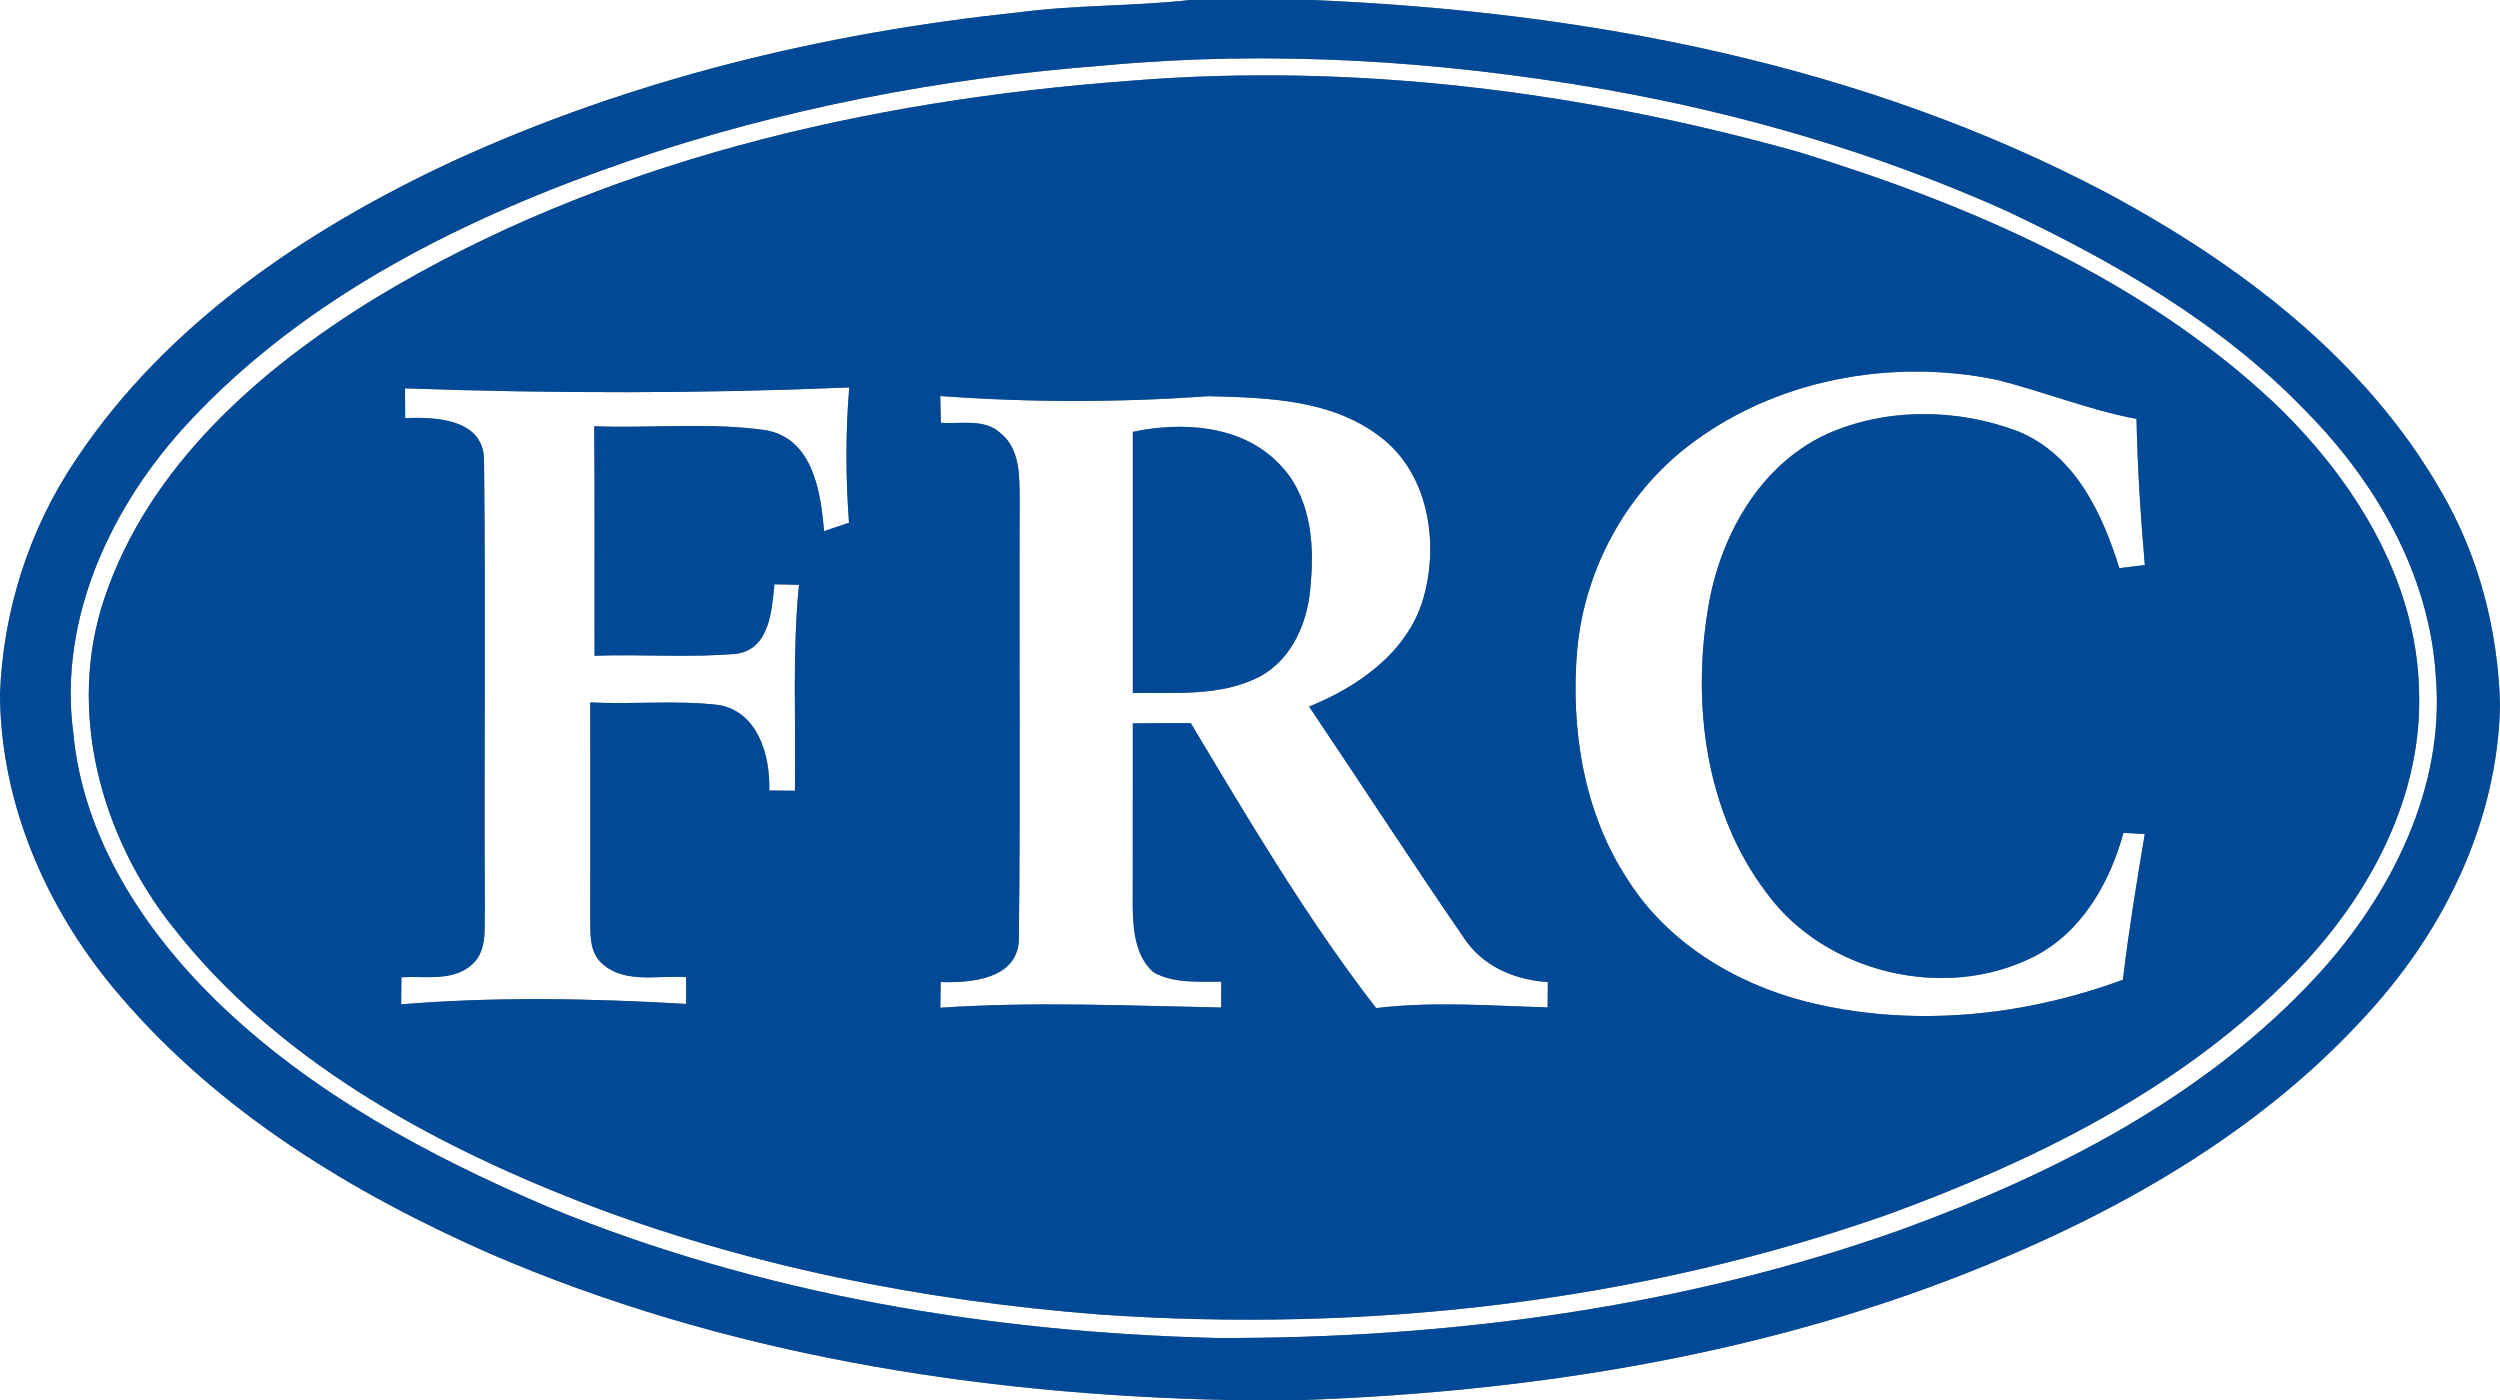 <?xml version="1.0" encoding="UTF-8" ?>
<!DOCTYPE svg PUBLIC "-//W3C//DTD SVG 1.1//EN" "http://www.w3.org/Graphics/SVG/1.1/DTD/svg11.dtd">
<svg width="300pt" height="168pt" viewBox="0 0 300 168" version="1.1" xmlns="http://www.w3.org/2000/svg">
<rect x="0" y="0" width="300" height="168" fill="#808080" stroke="none"/>
<g id="#ffffffff">
<path fill="#ffffff" opacity="1.00" d=" M 0.00 0.00 L 142.82 0.00 C 135.93 0.77 128.98 0.57 122.10 1.50 C 98.80 3.95 75.69 9.55 54.35 19.34 C 36.82 27.50 19.98 38.82 9.12 55.14 C 3.51 63.45 0.36 73.30 0.00 83.31 L 0.00 0.00 Z" />
<path fill="#ffffff" opacity="1.00" d=" M 157.36 0.00 L 300.00 0.00 L 300.00 84.45 C 299.73 75.55 297.46 66.72 292.96 59.01 C 283.87 43.10 268.73 31.67 252.82 23.15 C 223.51 7.67 190.24 1.36 157.36 0.00 Z" />
<path fill="#ffffff" opacity="1.00" d=" M 132.57 7.85 C 152.55 6.00 172.74 7.27 192.49 10.71 C 209.07 13.62 225.37 18.40 240.74 25.29 C 253.80 31.46 266.59 38.82 276.68 49.31 C 285.10 57.83 291.53 68.92 292.29 81.08 C 293.46 94.51 286.93 107.40 278.05 117.08 C 264.69 131.57 246.69 140.78 228.40 147.47 C 202.05 156.89 173.93 160.65 146.03 160.56 C 118.77 159.88 91.37 155.33 66.04 144.95 C 51.53 138.77 37.31 131.17 25.93 120.07 C 17.14 111.49 9.94 100.41 8.79 87.92 C 6.98 74.13 13.43 60.53 22.68 50.63 C 36.82 35.45 55.97 26.02 75.34 19.35 C 93.80 13.02 113.12 9.33 132.57 7.85 M 135.51 9.70 C 104.06 12.05 72.21 19.33 45.00 35.80 C 31.13 44.33 17.86 55.92 12.53 71.79 C 7.98 85.26 12.08 100.34 20.74 111.25 C 33.12 127.06 51.30 137.06 69.71 144.25 C 89.60 151.94 110.73 156.08 131.94 157.74 C 163.88 159.95 196.41 156.35 226.68 145.69 C 243.90 139.38 260.90 131.04 274.10 118.04 C 283.51 108.93 290.71 96.46 290.29 83.02 C 290.04 69.49 282.34 57.32 272.79 48.24 C 256.84 33.34 236.32 24.53 215.70 18.20 C 189.70 10.94 162.46 7.50 135.51 9.70 Z" />
<path fill="#ffffff" opacity="1.00" d=" M 202.48 53.60 C 212.83 45.57 226.82 42.96 239.54 45.56 C 245.20 46.96 250.63 49.18 256.38 50.27 C 256.50 56.12 256.87 61.97 257.38 67.80 C 256.61 67.90 255.08 68.08 254.32 68.18 C 252.29 61.60 248.97 54.55 242.19 51.77 C 234.90 48.99 226.33 48.89 219.15 52.12 C 211.06 55.89 206.36 64.46 204.97 72.99 C 203.03 84.58 204.68 97.42 211.88 107.00 C 218.86 116.72 233.23 120.19 243.90 114.88 C 249.74 112.00 253.15 106.00 254.82 99.94 C 255.46 99.97 256.73 100.05 257.37 100.09 C 256.40 105.91 255.44 111.72 254.75 117.57 C 242.66 122.03 229.23 123.35 216.67 120.18 C 208.18 118.00 200.12 113.11 195.36 105.61 C 190.01 97.52 188.45 87.43 189.27 77.90 C 190.16 68.45 194.97 59.43 202.48 53.60 Z" />
<path fill="#ffffff" opacity="1.00" d=" M 48.60 46.60 C 66.37 47.23 84.15 47.24 101.91 46.49 C 101.46 51.90 101.48 57.32 101.88 62.73 C 101.13 62.98 99.63 63.49 98.88 63.74 C 98.51 59.05 97.54 52.64 91.92 51.63 C 85.11 50.65 78.17 51.42 71.31 51.15 C 71.39 60.33 71.32 69.51 71.35 78.69 C 77.06 78.48 82.81 78.96 88.50 78.44 C 92.39 77.75 92.60 73.25 92.93 70.11 C 93.67 70.13 95.15 70.16 95.88 70.18 C 95.06 78.39 95.52 86.65 95.39 94.89 C 94.62 94.88 93.08 94.86 92.31 94.86 C 92.44 90.72 90.98 85.43 86.26 84.60 C 81.15 84.00 75.97 84.55 70.83 84.29 C 70.85 92.87 70.84 101.45 70.83 110.02 C 70.87 111.98 70.65 114.25 72.30 115.67 C 75.04 118.09 79.00 117.00 82.32 117.26 C 82.33 118.06 82.34 119.66 82.34 120.47 C 70.95 119.81 59.52 119.59 48.14 120.52 C 48.14 119.44 48.15 118.35 48.17 117.27 C 51.02 117.10 54.37 117.83 56.68 115.71 C 58.55 113.98 58.08 111.29 58.18 109.01 C 58.08 90.99 58.29 72.97 58.08 54.96 C 57.83 50.22 52.18 50.04 48.62 50.17 C 48.62 49.28 48.61 47.49 48.60 46.60 Z" />
<path fill="#ffffff" opacity="1.00" d=" M 112.83 47.52 C 123.53 48.31 134.29 48.31 144.99 47.54 C 152.02 47.72 159.71 47.91 165.56 52.36 C 171.46 56.77 172.75 65.22 170.76 71.95 C 168.84 78.32 162.97 82.41 157.09 84.79 C 163.30 94.00 169.33 103.33 175.62 112.47 C 177.85 115.94 181.74 117.59 185.74 117.85 C 185.73 118.61 185.72 120.13 185.72 120.89 C 178.85 120.69 171.98 120.15 165.13 120.97 C 156.80 110.19 149.88 98.44 142.89 86.77 C 140.57 86.79 138.26 86.80 135.94 86.80 C 135.94 94.19 135.93 101.59 135.93 108.99 C 135.98 111.67 136.27 114.76 138.40 116.66 C 140.87 118.06 143.82 117.76 146.55 117.80 C 146.55 118.83 146.54 119.86 146.54 120.90 C 135.30 120.69 124.07 120.17 112.84 120.93 C 112.85 120.16 112.87 118.61 112.88 117.84 C 116.44 117.96 121.95 117.54 122.26 112.93 C 122.47 95.29 122.27 77.64 122.36 60.00 C 122.32 57.23 122.47 53.90 120.06 51.98 C 118.14 50.18 115.28 50.92 112.90 50.73 C 112.88 49.93 112.85 48.32 112.83 47.52 M 135.94 51.82 C 135.94 62.26 135.93 72.71 135.94 83.16 C 141.00 83.08 146.41 83.61 151.07 81.24 C 155.19 79.09 157.07 74.34 157.29 69.91 C 157.77 64.92 157.16 59.28 153.41 55.58 C 148.95 51.00 141.86 50.57 135.94 51.82 Z" />
<path fill="#ffffff" opacity="1.00" d=" M 0.00 83.59 C 0.16 96.88 5.83 109.57 14.43 119.53 C 26.27 133.41 42.21 143.14 58.76 150.42 C 86.68 162.49 117.20 167.36 147.47 168.00 L 0.00 168.00 L 0.00 83.59 Z" />
<path fill="#ffffff" opacity="1.00" d=" M 284.34 121.39 C 293.46 111.35 299.70 98.40 300.00 84.69 L 300.00 168.00 L 156.44 168.00 C 184.45 166.98 212.63 162.45 238.64 151.70 C 255.62 144.72 271.98 135.17 284.34 121.39 Z" />
</g>
<g id="#004996ff">
<path fill="#004996" opacity="1.00" d=" M 142.82 0.00 L 157.36 0.00 C 190.24 1.36 223.51 7.67 252.82 23.15 C 268.73 31.67 283.87 43.10 292.96 59.01 C 297.46 66.72 299.73 75.55 300.00 84.45 L 300.00 84.69 C 299.70 98.40 293.46 111.35 284.34 121.39 C 271.98 135.17 255.62 144.72 238.64 151.70 C 212.63 162.45 184.45 166.98 156.44 168.00 L 147.47 168.00 C 117.20 167.36 86.68 162.49 58.76 150.42 C 42.21 143.14 26.27 133.41 14.43 119.53 C 5.83 109.57 0.16 96.88 0.00 83.59 L 0.00 83.31 C 0.36 73.30 3.51 63.45 9.12 55.14 C 19.98 38.82 36.82 27.50 54.35 19.34 C 75.69 9.55 98.80 3.95 122.10 1.50 C 128.98 0.57 135.93 0.77 142.82 0.00 M 132.57 7.85 C 113.12 9.33 93.80 13.02 75.34 19.35 C 55.97 26.02 36.82 35.45 22.68 50.63 C 13.43 60.53 6.98 74.13 8.79 87.92 C 9.94 100.41 17.14 111.49 25.93 120.07 C 37.31 131.17 51.53 138.77 66.04 144.95 C 91.37 155.33 118.77 159.88 146.03 160.56 C 173.93 160.65 202.05 156.89 228.40 147.47 C 246.69 140.78 264.69 131.57 278.05 117.08 C 286.93 107.40 293.46 94.51 292.29 81.08 C 291.53 68.92 285.10 57.83 276.68 49.31 C 266.59 38.82 253.80 31.46 240.74 25.29 C 225.37 18.40 209.07 13.62 192.49 10.71 C 172.74 7.27 152.55 6.00 132.57 7.85 Z" />
<path fill="#004996" opacity="1.00" d=" M 135.51 9.70 C 162.46 7.50 189.70 10.94 215.70 18.20 C 236.32 24.53 256.84 33.34 272.79 48.24 C 282.34 57.32 290.04 69.49 290.29 83.02 C 290.71 96.46 283.51 108.93 274.10 118.04 C 260.90 131.04 243.90 139.38 226.68 145.69 C 196.41 156.35 163.88 159.95 131.94 157.74 C 110.73 156.08 89.60 151.94 69.71 144.25 C 51.30 137.06 33.12 127.06 20.74 111.25 C 12.08 100.34 7.98 85.26 12.53 71.79 C 17.86 55.92 31.13 44.33 45.00 35.80 C 72.21 19.33 104.06 12.05 135.51 9.70 M 202.48 53.60 C 194.97 59.43 190.16 68.45 189.27 77.90 C 188.45 87.43 190.01 97.52 195.36 105.61 C 200.12 113.11 208.18 118.00 216.67 120.18 C 229.23 123.35 242.66 122.03 254.75 117.57 C 255.44 111.72 256.40 105.91 257.37 100.09 C 256.73 100.05 255.46 99.97 254.82 99.94 C 253.15 106.00 249.74 112.00 243.90 114.88 C 233.23 120.19 218.86 116.72 211.88 107.00 C 204.68 97.42 203.03 84.58 204.97 72.99 C 206.36 64.46 211.06 55.89 219.15 52.12 C 226.33 48.89 234.90 48.99 242.19 51.77 C 248.97 54.55 252.29 61.60 254.32 68.18 C 255.08 68.08 256.61 67.90 257.38 67.80 C 256.87 61.97 256.50 56.12 256.38 50.27 C 250.63 49.18 245.20 46.96 239.54 45.56 C 226.82 42.96 212.83 45.57 202.48 53.60 M 48.60 46.60 C 48.61 47.49 48.62 49.28 48.62 50.17 C 52.18 50.04 57.83 50.22 58.08 54.96 C 58.29 72.97 58.08 90.99 58.18 109.01 C 58.08 111.29 58.55 113.98 56.68 115.71 C 54.37 117.83 51.02 117.10 48.17 117.27 C 48.15 118.35 48.14 119.44 48.14 120.52 C 59.52 119.59 70.95 119.81 82.34 120.47 C 82.34 119.66 82.33 118.06 82.32 117.26 C 79.00 117.00 75.04 118.09 72.30 115.67 C 70.65 114.25 70.87 111.98 70.83 110.02 C 70.84 101.45 70.85 92.87 70.83 84.29 C 75.97 84.55 81.15 84.00 86.26 84.60 C 90.98 85.43 92.44 90.72 92.31 94.86 C 93.08 94.86 94.62 94.88 95.39 94.89 C 95.52 86.65 95.06 78.39 95.88 70.18 C 95.15 70.16 93.67 70.13 92.93 70.11 C 92.60 73.25 92.39 77.75 88.50 78.44 C 82.81 78.96 77.06 78.48 71.35 78.69 C 71.32 69.51 71.39 60.33 71.31 51.15 C 78.17 51.42 85.11 50.65 91.92 51.63 C 97.54 52.64 98.51 59.05 98.88 63.74 C 99.63 63.49 101.13 62.98 101.88 62.73 C 101.48 57.32 101.46 51.90 101.91 46.49 C 84.15 47.24 66.37 47.23 48.60 46.60 M 112.83 47.52 C 112.85 48.32 112.88 49.93 112.90 50.73 C 115.28 50.92 118.14 50.18 120.06 51.98 C 122.47 53.90 122.32 57.23 122.36 60.00 C 122.27 77.64 122.47 95.29 122.26 112.93 C 121.95 117.54 116.44 117.96 112.88 117.84 C 112.87 118.61 112.85 120.16 112.84 120.93 C 124.07 120.17 135.30 120.69 146.54 120.90 C 146.54 119.86 146.55 118.83 146.55 117.80 C 143.82 117.76 140.87 118.06 138.40 116.66 C 136.27 114.76 135.98 111.67 135.93 108.99 C 135.93 101.59 135.94 94.19 135.94 86.80 C 138.26 86.80 140.57 86.79 142.89 86.77 C 149.88 98.44 156.80 110.19 165.13 120.97 C 171.98 120.15 178.85 120.69 185.72 120.89 C 185.72 120.13 185.73 118.61 185.74 117.85 C 181.74 117.59 177.85 115.94 175.62 112.47 C 169.33 103.33 163.30 94.00 157.09 84.79 C 162.97 82.41 168.84 78.32 170.76 71.95 C 172.75 65.22 171.46 56.77 165.56 52.36 C 159.71 47.91 152.02 47.72 144.99 47.54 C 134.29 48.31 123.53 48.31 112.83 47.52 Z" />
<path fill="#004996" opacity="1.00" d=" M 135.94 51.82 C 141.86 50.57 148.95 51.00 153.41 55.58 C 157.16 59.28 157.77 64.92 157.29 69.91 C 157.07 74.34 155.19 79.09 151.07 81.24 C 146.41 83.61 141.00 83.08 135.94 83.16 C 135.93 72.71 135.94 62.26 135.94 51.82 Z" />
</g>
</svg>
